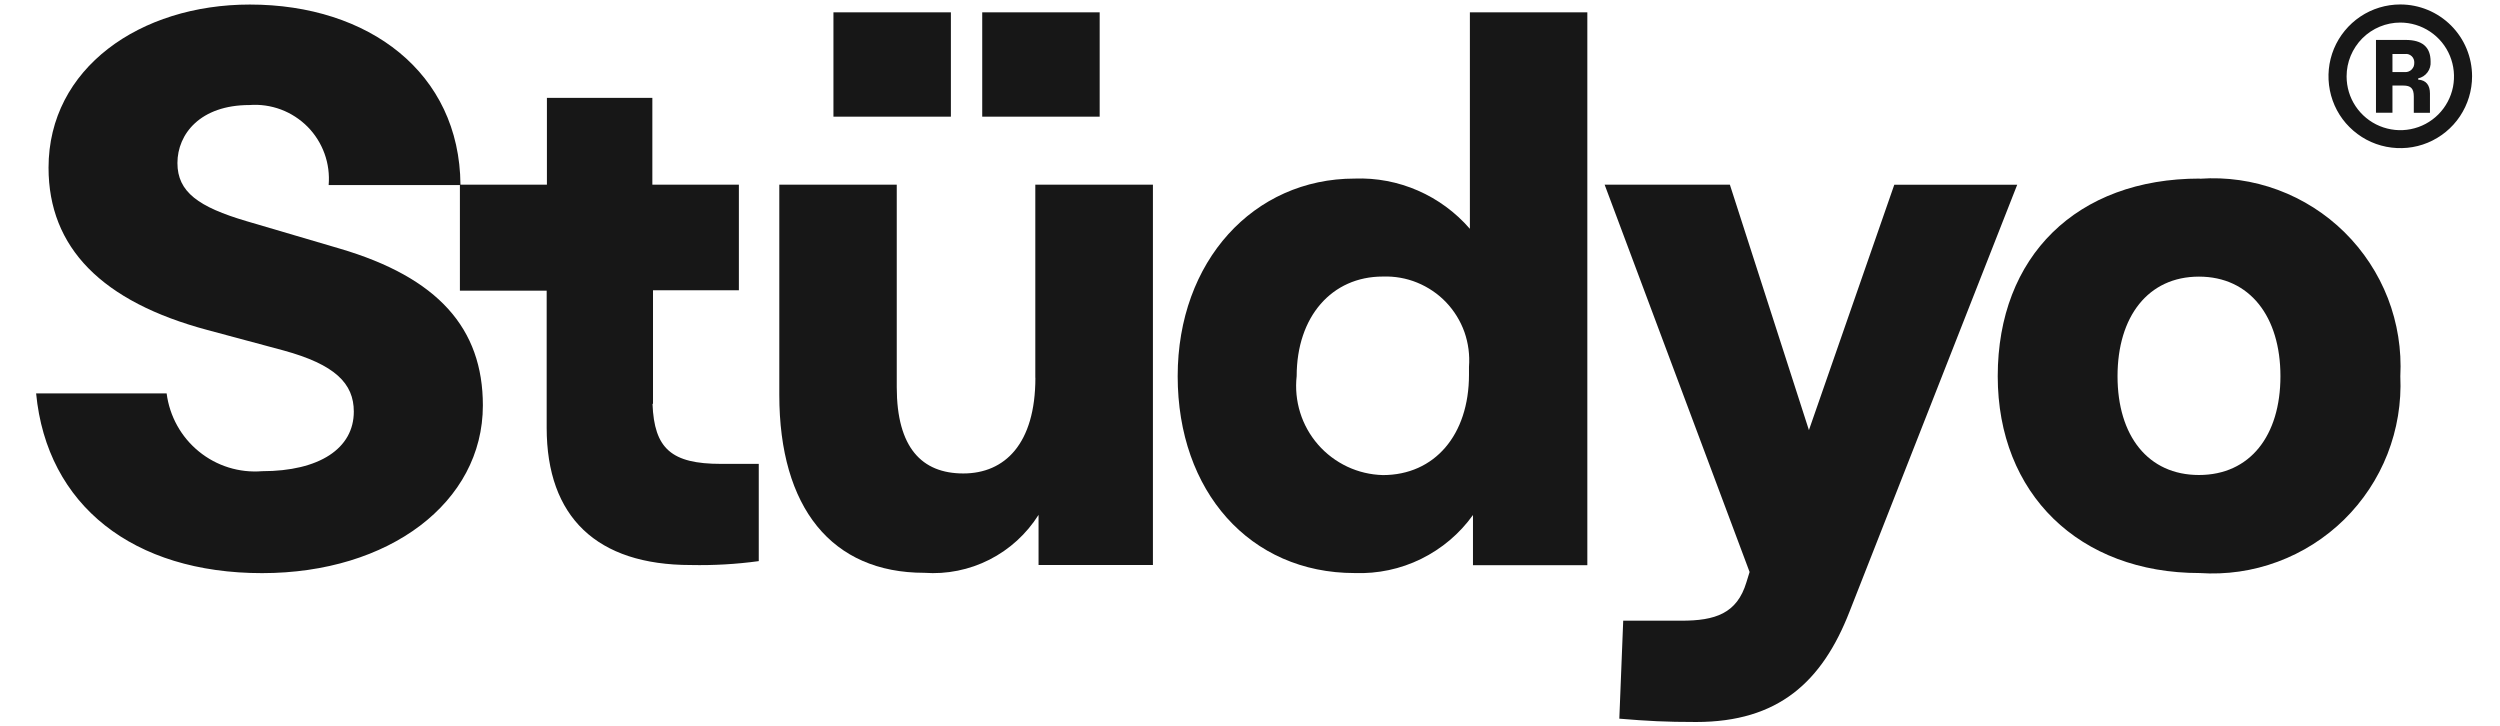 <?xml version="1.0" encoding="UTF-8"?>
<svg id="Layer_1" data-name="Layer 1" xmlns="http://www.w3.org/2000/svg" viewBox="0 0 308 89.5">
  <path d="M80.45,49.74v-13.98s10.58,0,10.58,0v-13.01s-10.66,0-10.66,0v-10.69s-12.99,0-12.99,0v10.69s-10.65,0-10.65,0c-.11-13.79-11.29-22.19-25.95-22.19-13.51,0-24.8,7.83-24.8,20.1,0,9.85,6.57,16.52,19.59,20l9.34,2.51c6.37,1.74,8.68,4.07,8.68,7.54,0,4.54-4.25,7.34-11.29,7.34-2.82.23-5.61-.64-7.8-2.43-2.19-1.78-3.61-4.35-3.97-7.15H4.45c1.33,13.82,11.99,22.14,27.84,22.14,15.63,0,27.2-8.69,27.2-20.67,0-9.47-5.5-15.75-17.66-19.32l-11.48-3.38c-5.88-1.74-8.49-3.58-8.49-7.15,0-3.57,2.8-7.15,8.88-7.15,1.31-.1,2.63.09,3.87.55,1.23.46,2.35,1.19,3.28,2.12.93.94,1.64,2.07,2.09,3.31.45,1.24.62,2.56.51,3.88h16.17s0,13.01,0,13.01h10.66s.03,0,.03,0v13.95s0,2.94,0,2.94c0,11.01,6.18,16.91,17.75,16.91,2.8.06,5.61-.1,8.38-.48v-11.98h-4.64c-6.12,0-8.24-1.87-8.45-7.39" fill="#171717" stroke-width="0"/>
  <path d="M117.15,1.52h-14.47s0,12.85,0,12.85h14.47s0-12.85,0-12.85Z" fill="#171717" stroke-width="0"/>
  <path d="M135.48,1.52h-14.47s0,12.85,0,12.85h14.47s0-12.85,0-12.85Z" fill="#171717" stroke-width="0"/>
  <path d="M127.56,46.54c0,8.13-3.76,11.79-8.88,11.79s-8.2-3.19-8.2-10.63v-24.95s-14.47,0-14.47,0v25.89c0,13.91,6.46,21.93,17.86,21.93,2.77.2,5.55-.36,8.03-1.62,2.48-1.26,4.57-3.17,6.05-5.52v6.18h14.09s0-46.86,0-46.86h-14.49s0,23.79,0,23.79Z" fill="#171717" stroke-width="0"/>
  <path d="M181.08,28.18c-1.75-2.02-3.94-3.63-6.39-4.7-2.45-1.07-5.12-1.58-7.79-1.48-12.45,0-21.81,10.16-21.81,24.35,0,14.18,8.88,24.25,21.81,24.25,2.83.1,5.64-.49,8.18-1.74,2.54-1.25,4.74-3.1,6.39-5.41v6.18h14.09s0-68.11,0-68.11h-14.47s0,26.66,0,26.66ZM180.98,46.16c0,7.44-4.25,12.37-10.61,12.37-1.52-.04-3.01-.39-4.39-1.04-1.37-.65-2.6-1.57-3.6-2.72-1-1.15-1.75-2.49-2.2-3.94-.45-1.45-.6-2.98-.43-4.49,0-7.34,4.34-12.27,10.61-12.27,1.45-.05,2.9.2,4.24.75,1.34.55,2.56,1.37,3.56,2.42,1,1.05,1.77,2.3,2.26,3.67.48,1.37.67,2.83.56,4.27v.98Z" fill="#171717" stroke-width="0"/>
  <path d="M233.38,22.75l-10.52,30.24-9.74-30.24h-15.43s17.86,47.72,17.86,47.72l-.39,1.26c-1.16,3.87-3.86,4.74-8.01,4.74h-7.17s-.48,12.07-.48,12.07c3.48.29,5.68.41,9.46.41,10.13,0,15.53-4.93,18.91-13.62l20.65-52.57h-15.15Z" fill="#171717" stroke-width="0"/>
  <path d="M271.01,22c-15.15,0-24.89,9.57-24.89,24.35,0,14.49,10.03,24.25,24.89,24.25,3.26.22,6.53-.25,9.59-1.39,3.06-1.13,5.85-2.9,8.19-5.19,2.33-2.29,4.16-5.05,5.35-8.09,1.19-3.04,1.73-6.31,1.58-9.57.17-3.28-.35-6.55-1.53-9.61-1.19-3.06-3.01-5.83-5.34-8.13-2.33-2.3-5.13-4.08-8.2-5.22-3.07-1.14-6.35-1.61-9.62-1.38ZM270.91,58.52c-6.27,0-10.03-4.83-10.03-12.17,0-7.34,3.76-12.27,10.03-12.27,6.27,0,10.04,4.93,10.04,12.27s-3.76,12.17-10.04,12.17Z" fill="#171717" stroke-width="0"/>
  <path d="M297.92,9.66v.15c.99.06,1.45.7,1.45,1.7v2.39s-1.99,0-1.99,0v-2c0-1-.36-1.36-1.3-1.36h-1.33v3.35s-2.03,0-2.03,0V4.92s3.65,0,3.65,0c2.03,0,3.08.85,3.08,2.66.04.48-.1.95-.38,1.33-.28.38-.69.65-1.16.75ZM294.75,6.64v2.24h1.54c.15.01.31-.01.45-.07.15-.05.27-.14.38-.25.11-.11.19-.24.25-.38.05-.14.07-.3.07-.45,0-.15-.01-.3-.07-.43-.05-.14-.13-.26-.24-.37-.11-.1-.23-.18-.37-.23-.14-.05-.29-.07-.44-.05h-1.57Z" fill="#171717" stroke-width="0"/>
  <path d="M295.71,2.78c1.31,0,2.59.39,3.68,1.12,1.09.73,1.94,1.76,2.44,2.98.5,1.21.63,2.54.38,3.83-.26,1.29-.89,2.47-1.81,3.39-.93.93-2.11,1.56-3.39,1.81-1.29.26-2.62.12-3.83-.38-1.21-.5-2.24-1.35-2.97-2.44-.73-1.09-1.11-2.37-1.11-3.68,0-1.76.7-3.44,1.94-4.69,1.24-1.24,2.93-1.94,4.68-1.94ZM295.71.55c-1.75,0-3.46.52-4.91,1.49-1.45.97-2.59,2.36-3.26,3.97-.67,1.62-.84,3.4-.5,5.12.34,1.72,1.18,3.3,2.42,4.53,1.24,1.24,2.81,2.08,4.53,2.42,1.72.34,3.5.17,5.11-.5,1.61-.67,3-1.8,3.97-3.26.97-1.46,1.49-3.17,1.49-4.92,0-2.35-.93-4.6-2.59-6.26-1.66-1.66-3.91-2.59-6.25-2.59Z" fill="#171717" stroke-width="0"/>
</svg>
